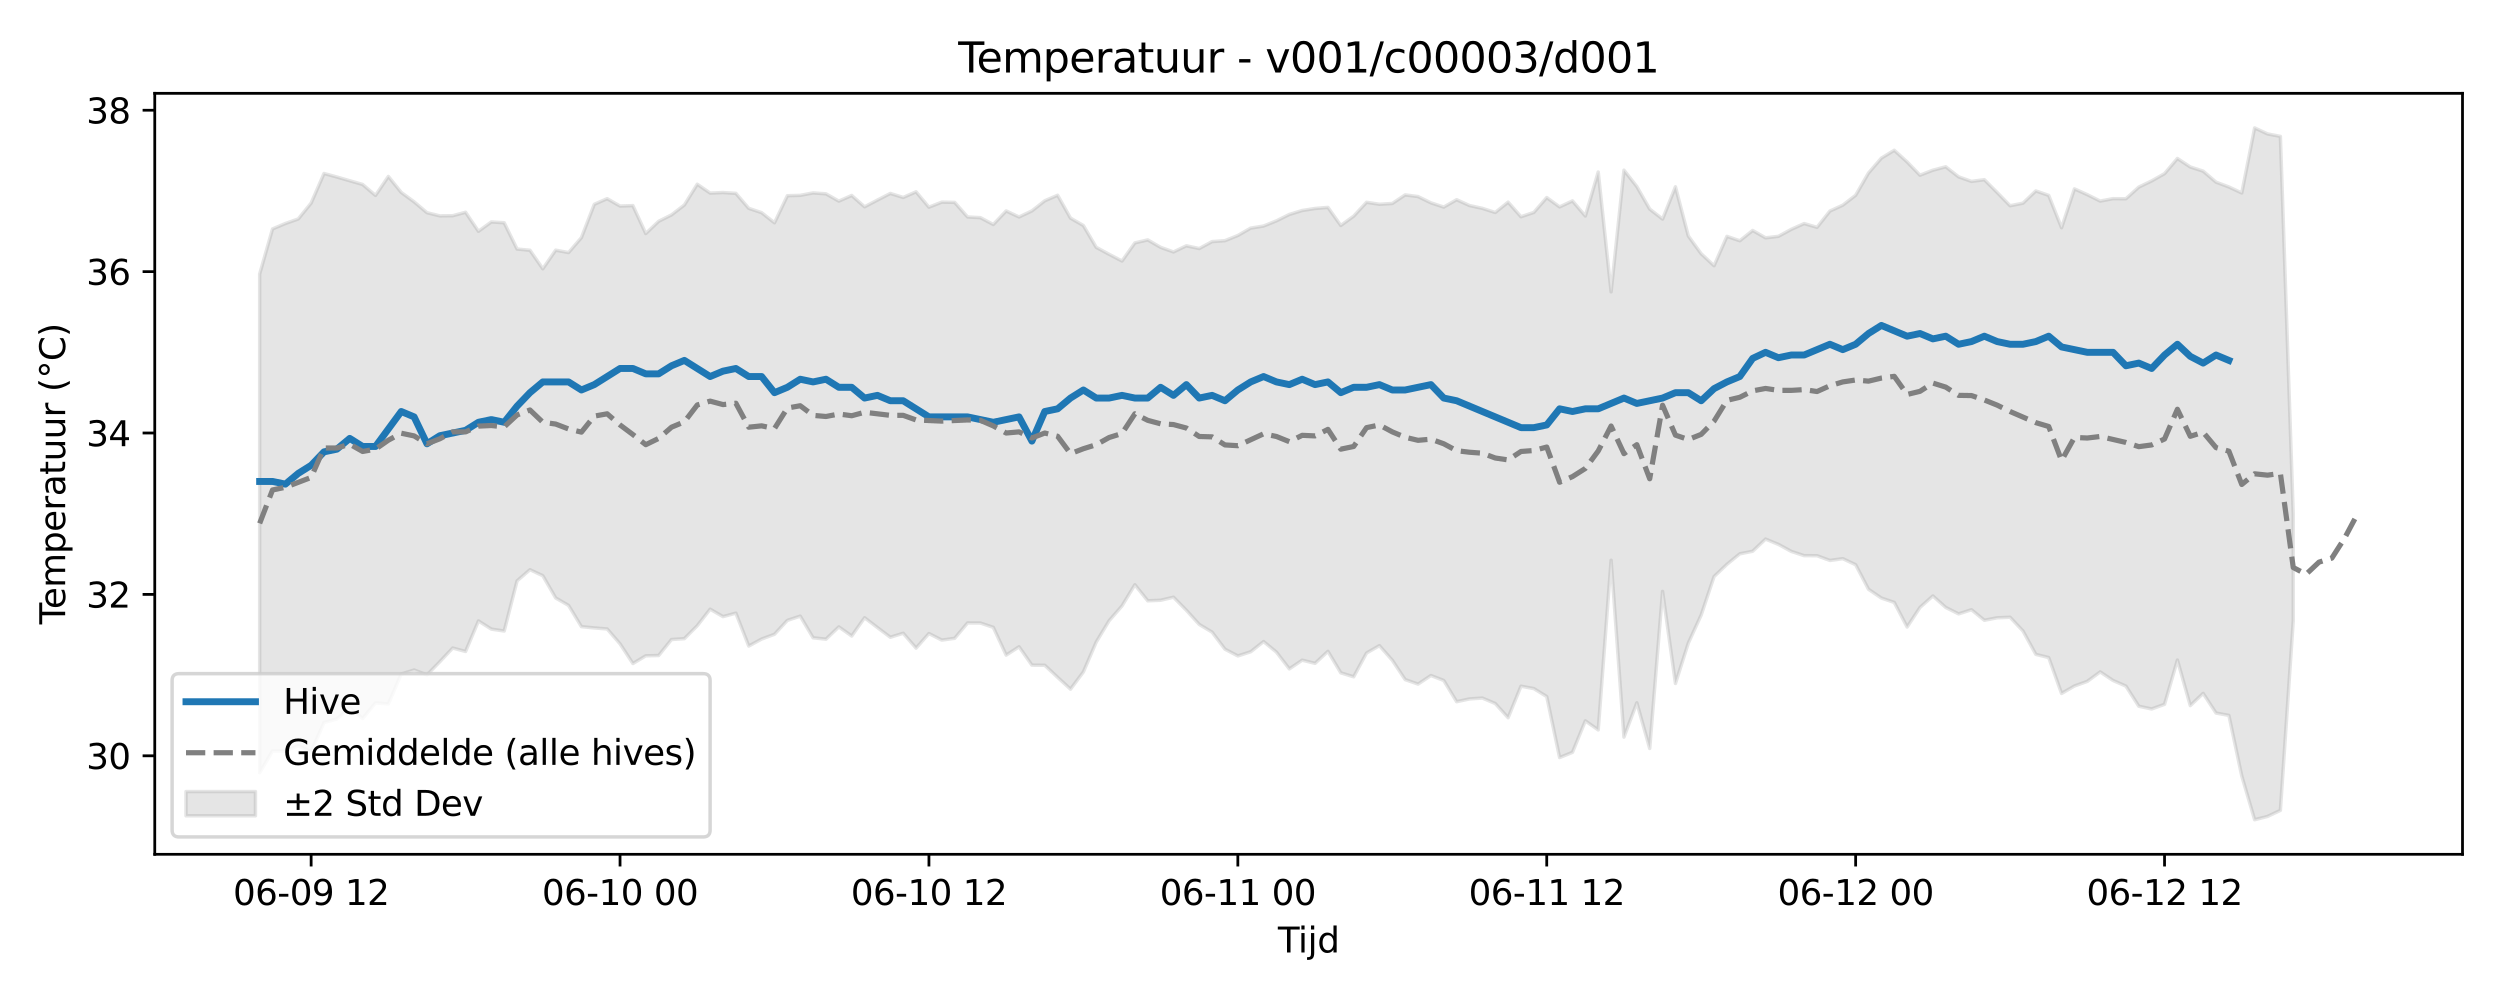 <?xml version="1.0" encoding="utf-8" standalone="no"?>
<!DOCTYPE svg PUBLIC "-//W3C//DTD SVG 1.1//EN"
  "http://www.w3.org/Graphics/SVG/1.1/DTD/svg11.dtd">
<svg xmlns:xlink="http://www.w3.org/1999/xlink" width="720pt" height="288pt" viewBox="0 0 720 288" xmlns="http://www.w3.org/2000/svg" version="1.1">
 <defs>
  <style type="text/css">*{stroke-linejoin: round; stroke-linecap: butt}</style>
 </defs>
 <g id="figure_1">
  <g id="patch_1">
   <path d="M 0 288 
L 720 288 
L 720 0 
L 0 0 
z
" style="fill: #ffffff"/>
  </g>
  <g id="axes_1">
   <g id="patch_2">
    <path d="M 44.57 246.04 
L 709.2 246.04 
L 709.2 26.88 
L 44.57 26.88 
z
" style="fill: #ffffff"/>
   </g>
   <g id="FillBetweenPolyCollection_1">
    <defs>
     <path id="m2fbd9cca80" d="M 74.78 -209.072 
L 74.78 -65.448 
L 78.487 -71.718 
L 82.194 -71.699 
L 85.901 -73.231 
L 89.608 -71.495 
L 93.314 -79.912 
L 97.021 -80.92 
L 100.728 -84.212 
L 104.435 -81.073 
L 108.142 -85.564 
L 111.848 -85.26 
L 115.555 -93.881 
L 119.262 -95.04 
L 122.969 -93.635 
L 126.676 -97.427 
L 130.383 -101.365 
L 134.089 -100.37 
L 137.796 -109.17 
L 141.503 -106.817 
L 145.21 -106.268 
L 148.917 -120.705 
L 152.623 -123.926 
L 156.33 -122.184 
L 160.037 -115.785 
L 163.744 -113.641 
L 167.451 -107.525 
L 171.157 -107.149 
L 174.864 -106.859 
L 178.571 -102.57 
L 182.278 -96.901 
L 185.985 -99.126 
L 189.691 -99.211 
L 193.398 -103.817 
L 197.105 -104.061 
L 200.812 -107.789 
L 204.519 -112.559 
L 208.225 -110.41 
L 211.932 -111.411 
L 215.639 -101.938 
L 219.346 -103.952 
L 223.053 -105.326 
L 226.759 -109.329 
L 230.466 -110.554 
L 234.173 -104.318 
L 237.88 -103.914 
L 241.587 -107.455 
L 245.293 -104.829 
L 249 -110.094 
L 252.707 -107.26 
L 256.414 -104.468 
L 260.121 -105.624 
L 263.827 -101.34 
L 267.534 -105.546 
L 271.241 -103.653 
L 274.948 -104.161 
L 278.655 -108.59 
L 282.361 -108.566 
L 286.068 -107.326 
L 289.775 -99.325 
L 293.482 -101.732 
L 297.189 -96.438 
L 300.896 -96.398 
L 304.602 -92.924 
L 308.309 -89.52 
L 312.016 -94.489 
L 315.723 -103.101 
L 319.43 -109.232 
L 323.136 -113.49 
L 326.843 -119.596 
L 330.55 -114.969 
L 334.257 -115.124 
L 337.964 -116.004 
L 341.67 -112.245 
L 345.377 -108.164 
L 349.084 -105.943 
L 352.791 -101.032 
L 356.498 -99.095 
L 360.204 -100.287 
L 363.911 -103.231 
L 367.618 -100.186 
L 371.325 -95.362 
L 375.032 -97.87 
L 378.738 -96.957 
L 382.445 -100.411 
L 386.152 -94.221 
L 389.859 -93.079 
L 393.566 -99.931 
L 397.272 -102.051 
L 400.979 -97.846 
L 404.686 -92.272 
L 408.393 -90.981 
L 412.1 -93.449 
L 415.806 -92.019 
L 419.513 -85.909 
L 423.22 -86.707 
L 426.927 -86.961 
L 430.634 -85.385 
L 434.34 -81.297 
L 438.047 -90.375 
L 441.754 -89.68 
L 445.461 -87.39 
L 449.168 -69.816 
L 452.874 -71.333 
L 456.581 -80.389 
L 460.288 -77.787 
L 463.995 -126.653 
L 467.702 -75.714 
L 471.409 -85.598 
L 475.115 -72.443 
L 478.822 -117.68 
L 482.529 -91.161 
L 486.236 -102.79 
L 489.943 -110.88 
L 493.649 -121.95 
L 497.356 -125.467 
L 501.063 -128.499 
L 504.77 -129.242 
L 508.477 -132.746 
L 512.183 -131.212 
L 515.89 -129.193 
L 519.597 -127.97 
L 523.304 -127.951 
L 527.011 -126.586 
L 530.717 -127.107 
L 534.424 -125.364 
L 538.131 -118.279 
L 541.838 -115.763 
L 545.545 -114.503 
L 549.251 -107.418 
L 552.958 -113.052 
L 556.665 -116.365 
L 560.372 -113.056 
L 564.079 -111.198 
L 567.785 -112.399 
L 571.492 -109.361 
L 575.199 -110.075 
L 578.906 -110.225 
L 582.613 -106.276 
L 586.319 -99.539 
L 590.026 -98.616 
L 593.733 -88.282 
L 597.44 -90.428 
L 601.147 -91.761 
L 604.853 -94.494 
L 608.56 -92.022 
L 612.267 -90.398 
L 615.974 -84.605 
L 619.681 -83.815 
L 623.387 -85.154 
L 627.094 -97.903 
L 630.801 -84.786 
L 634.508 -88.309 
L 638.215 -82.642 
L 641.922 -81.962 
L 645.628 -64.521 
L 649.335 -51.922 
L 653.042 -52.866 
L 656.749 -54.615 
L 660.456 -109.218 
L 660.456 -139.893 
L 660.456 -139.893 
L 656.749 -248.723 
L 653.042 -249.44 
L 649.335 -251.158 
L 645.628 -232.426 
L 641.922 -234.158 
L 638.215 -235.544 
L 634.508 -238.712 
L 630.801 -239.911 
L 627.094 -242.362 
L 623.387 -237.993 
L 619.681 -235.902 
L 615.974 -234.116 
L 612.267 -230.758 
L 608.56 -230.794 
L 604.853 -230.092 
L 601.147 -231.94 
L 597.44 -233.605 
L 593.733 -222.416 
L 590.026 -231.726 
L 586.319 -233.016 
L 582.613 -229.487 
L 578.906 -228.748 
L 575.199 -232.551 
L 571.492 -236.252 
L 567.785 -235.76 
L 564.079 -237.071 
L 560.372 -239.972 
L 556.665 -238.987 
L 552.958 -237.541 
L 549.251 -241.368 
L 545.545 -244.723 
L 541.838 -242.467 
L 538.131 -238.18 
L 534.424 -231.759 
L 530.717 -228.909 
L 527.011 -227.216 
L 523.304 -222.531 
L 519.597 -223.619 
L 515.89 -221.954 
L 512.183 -219.935 
L 508.477 -219.507 
L 504.77 -221.628 
L 501.063 -218.663 
L 497.356 -219.925 
L 493.649 -211.472 
L 489.943 -214.924 
L 486.236 -220.044 
L 482.529 -234.2 
L 478.822 -224.908 
L 475.115 -227.796 
L 471.409 -234.267 
L 467.702 -238.986 
L 463.995 -203.953 
L 460.288 -238.462 
L 456.581 -225.789 
L 452.874 -230.146 
L 449.168 -228.409 
L 445.461 -231.109 
L 441.754 -226.827 
L 438.047 -225.579 
L 434.34 -229.788 
L 430.634 -226.806 
L 426.927 -227.997 
L 423.22 -228.805 
L 419.513 -230.488 
L 415.806 -228.362 
L 412.1 -229.588 
L 408.393 -231.392 
L 404.686 -231.872 
L 400.979 -229.396 
L 397.272 -229.176 
L 393.566 -229.747 
L 389.859 -225.753 
L 386.152 -223.061 
L 382.445 -228.27 
L 378.738 -227.961 
L 375.032 -227.38 
L 371.325 -226.236 
L 367.618 -224.401 
L 363.911 -222.905 
L 360.204 -222.307 
L 356.498 -220.179 
L 352.791 -218.685 
L 349.084 -218.422 
L 345.377 -216.422 
L 341.67 -217.211 
L 337.964 -215.443 
L 334.257 -216.767 
L 330.55 -218.913 
L 326.843 -218.049 
L 323.136 -212.83 
L 319.43 -214.764 
L 315.723 -216.763 
L 312.016 -223.052 
L 308.309 -225.18 
L 304.602 -231.773 
L 300.896 -230.181 
L 297.189 -227.263 
L 293.482 -225.51 
L 289.775 -227.253 
L 286.068 -223.347 
L 282.361 -225.316 
L 278.655 -225.514 
L 274.948 -229.721 
L 271.241 -229.787 
L 267.534 -228.336 
L 263.827 -232.763 
L 260.121 -231.136 
L 256.414 -232.292 
L 252.707 -230.385 
L 249 -228.437 
L 245.293 -231.71 
L 241.587 -230.08 
L 237.88 -232.182 
L 234.173 -232.442 
L 230.466 -231.739 
L 226.759 -231.636 
L 223.053 -223.835 
L 219.346 -226.758 
L 215.639 -227.997 
L 211.932 -232.321 
L 208.225 -232.548 
L 204.519 -232.39 
L 200.812 -234.947 
L 197.105 -228.973 
L 193.398 -226.118 
L 189.691 -224.269 
L 185.985 -220.738 
L 182.278 -228.792 
L 178.571 -228.656 
L 174.864 -230.786 
L 171.157 -229.168 
L 167.451 -219.57 
L 163.744 -215.262 
L 160.037 -215.958 
L 156.33 -210.592 
L 152.623 -215.933 
L 148.917 -216.276 
L 145.21 -223.852 
L 141.503 -224.077 
L 137.796 -221.393 
L 134.089 -226.872 
L 130.383 -225.878 
L 126.676 -225.832 
L 122.969 -226.746 
L 119.262 -229.879 
L 115.555 -232.587 
L 111.848 -237.187 
L 108.142 -231.718 
L 104.435 -234.882 
L 100.728 -235.947 
L 97.021 -237.026 
L 93.314 -238.035 
L 89.608 -229.519 
L 85.901 -224.943 
L 82.194 -223.635 
L 78.487 -222.066 
L 74.78 -209.072 
z
" style="stroke: #808080; stroke-opacity: 0.2"/>
    </defs>
    <g clip-path="url(#p1521899be8)">
     <use xlink:href="#m2fbd9cca80" x="0" y="288" style="fill: #808080; fill-opacity: 0.2; stroke: #808080; stroke-opacity: 0.2"/>
    </g>
   </g>
   <g id="matplotlib.axis_1">
    <g id="xtick_1">
     <g id="line2d_1">
      <defs>
       <path id="m65578df9fa" d="M 0 0 
L 0 3.5 
" style="stroke: #000000; stroke-width: 0.8"/>
      </defs>
      <g>
       <use xlink:href="#m65578df9fa" x="89.608" y="246.04" style="stroke: #000000; stroke-width: 0.8"/>
      </g>
     </g>
     <g id="text_1">
      <!-- 06-09 12 -->
      <g transform="translate(67.127 260.638) scale(0.1 -0.1)">
       <defs>
        <path id="DejaVuSans-30" d="M 2034 4250 
Q 1547 4250 1301 3770 
Q 1056 3291 1056 2328 
Q 1056 1369 1301 889 
Q 1547 409 2034 409 
Q 2525 409 2770 889 
Q 3016 1369 3016 2328 
Q 3016 3291 2770 3770 
Q 2525 4250 2034 4250 
z
M 2034 4750 
Q 2819 4750 3233 4129 
Q 3647 3509 3647 2328 
Q 3647 1150 3233 529 
Q 2819 -91 2034 -91 
Q 1250 -91 836 529 
Q 422 1150 422 2328 
Q 422 3509 836 4129 
Q 1250 4750 2034 4750 
z
" transform="scale(0.016)"/>
        <path id="DejaVuSans-36" d="M 2113 2584 
Q 1688 2584 1439 2293 
Q 1191 2003 1191 1497 
Q 1191 994 1439 701 
Q 1688 409 2113 409 
Q 2538 409 2786 701 
Q 3034 994 3034 1497 
Q 3034 2003 2786 2293 
Q 2538 2584 2113 2584 
z
M 3366 4563 
L 3366 3988 
Q 3128 4100 2886 4159 
Q 2644 4219 2406 4219 
Q 1781 4219 1451 3797 
Q 1122 3375 1075 2522 
Q 1259 2794 1537 2939 
Q 1816 3084 2150 3084 
Q 2853 3084 3261 2657 
Q 3669 2231 3669 1497 
Q 3669 778 3244 343 
Q 2819 -91 2113 -91 
Q 1303 -91 875 529 
Q 447 1150 447 2328 
Q 447 3434 972 4092 
Q 1497 4750 2381 4750 
Q 2619 4750 2861 4703 
Q 3103 4656 3366 4563 
z
" transform="scale(0.016)"/>
        <path id="DejaVuSans-2d" d="M 313 2009 
L 1997 2009 
L 1997 1497 
L 313 1497 
L 313 2009 
z
" transform="scale(0.016)"/>
        <path id="DejaVuSans-39" d="M 703 97 
L 703 672 
Q 941 559 1184 500 
Q 1428 441 1663 441 
Q 2288 441 2617 861 
Q 2947 1281 2994 2138 
Q 2813 1869 2534 1725 
Q 2256 1581 1919 1581 
Q 1219 1581 811 2004 
Q 403 2428 403 3163 
Q 403 3881 828 4315 
Q 1253 4750 1959 4750 
Q 2769 4750 3195 4129 
Q 3622 3509 3622 2328 
Q 3622 1225 3098 567 
Q 2575 -91 1691 -91 
Q 1453 -91 1209 -44 
Q 966 3 703 97 
z
M 1959 2075 
Q 2384 2075 2632 2365 
Q 2881 2656 2881 3163 
Q 2881 3666 2632 3958 
Q 2384 4250 1959 4250 
Q 1534 4250 1286 3958 
Q 1038 3666 1038 3163 
Q 1038 2656 1286 2365 
Q 1534 2075 1959 2075 
z
" transform="scale(0.016)"/>
        <path id="DejaVuSans-20" transform="scale(0.016)"/>
        <path id="DejaVuSans-31" d="M 794 531 
L 1825 531 
L 1825 4091 
L 703 3866 
L 703 4441 
L 1819 4666 
L 2450 4666 
L 2450 531 
L 3481 531 
L 3481 0 
L 794 0 
L 794 531 
z
" transform="scale(0.016)"/>
        <path id="DejaVuSans-32" d="M 1228 531 
L 3431 531 
L 3431 0 
L 469 0 
L 469 531 
Q 828 903 1448 1529 
Q 2069 2156 2228 2338 
Q 2531 2678 2651 2914 
Q 2772 3150 2772 3378 
Q 2772 3750 2511 3984 
Q 2250 4219 1831 4219 
Q 1534 4219 1204 4116 
Q 875 4013 500 3803 
L 500 4441 
Q 881 4594 1212 4672 
Q 1544 4750 1819 4750 
Q 2544 4750 2975 4387 
Q 3406 4025 3406 3419 
Q 3406 3131 3298 2873 
Q 3191 2616 2906 2266 
Q 2828 2175 2409 1742 
Q 1991 1309 1228 531 
z
" transform="scale(0.016)"/>
       </defs>
       <use xlink:href="#DejaVuSans-30"/>
       <use xlink:href="#DejaVuSans-36" transform="translate(63.623 0)"/>
       <use xlink:href="#DejaVuSans-2d" transform="translate(127.246 0)"/>
       <use xlink:href="#DejaVuSans-30" transform="translate(163.33 0)"/>
       <use xlink:href="#DejaVuSans-39" transform="translate(226.953 0)"/>
       <use xlink:href="#DejaVuSans-20" transform="translate(290.576 0)"/>
       <use xlink:href="#DejaVuSans-31" transform="translate(322.363 0)"/>
       <use xlink:href="#DejaVuSans-32" transform="translate(385.986 0)"/>
      </g>
     </g>
    </g>
    <g id="xtick_2">
     <g id="line2d_2">
      <g>
       <use xlink:href="#m65578df9fa" x="178.571" y="246.04" style="stroke: #000000; stroke-width: 0.8"/>
      </g>
     </g>
     <g id="text_2">
      <!-- 06-10 00 -->
      <g transform="translate(156.091 260.638) scale(0.1 -0.1)">
       <use xlink:href="#DejaVuSans-30"/>
       <use xlink:href="#DejaVuSans-36" transform="translate(63.623 0)"/>
       <use xlink:href="#DejaVuSans-2d" transform="translate(127.246 0)"/>
       <use xlink:href="#DejaVuSans-31" transform="translate(163.33 0)"/>
       <use xlink:href="#DejaVuSans-30" transform="translate(226.953 0)"/>
       <use xlink:href="#DejaVuSans-20" transform="translate(290.576 0)"/>
       <use xlink:href="#DejaVuSans-30" transform="translate(322.363 0)"/>
       <use xlink:href="#DejaVuSans-30" transform="translate(385.986 0)"/>
      </g>
     </g>
    </g>
    <g id="xtick_3">
     <g id="line2d_3">
      <g>
       <use xlink:href="#m65578df9fa" x="267.534" y="246.04" style="stroke: #000000; stroke-width: 0.8"/>
      </g>
     </g>
     <g id="text_3">
      <!-- 06-10 12 -->
      <g transform="translate(245.054 260.638) scale(0.1 -0.1)">
       <use xlink:href="#DejaVuSans-30"/>
       <use xlink:href="#DejaVuSans-36" transform="translate(63.623 0)"/>
       <use xlink:href="#DejaVuSans-2d" transform="translate(127.246 0)"/>
       <use xlink:href="#DejaVuSans-31" transform="translate(163.33 0)"/>
       <use xlink:href="#DejaVuSans-30" transform="translate(226.953 0)"/>
       <use xlink:href="#DejaVuSans-20" transform="translate(290.576 0)"/>
       <use xlink:href="#DejaVuSans-31" transform="translate(322.363 0)"/>
       <use xlink:href="#DejaVuSans-32" transform="translate(385.986 0)"/>
      </g>
     </g>
    </g>
    <g id="xtick_4">
     <g id="line2d_4">
      <g>
       <use xlink:href="#m65578df9fa" x="356.498" y="246.04" style="stroke: #000000; stroke-width: 0.8"/>
      </g>
     </g>
     <g id="text_4">
      <!-- 06-11 00 -->
      <g transform="translate(334.017 260.638) scale(0.1 -0.1)">
       <use xlink:href="#DejaVuSans-30"/>
       <use xlink:href="#DejaVuSans-36" transform="translate(63.623 0)"/>
       <use xlink:href="#DejaVuSans-2d" transform="translate(127.246 0)"/>
       <use xlink:href="#DejaVuSans-31" transform="translate(163.33 0)"/>
       <use xlink:href="#DejaVuSans-31" transform="translate(226.953 0)"/>
       <use xlink:href="#DejaVuSans-20" transform="translate(290.576 0)"/>
       <use xlink:href="#DejaVuSans-30" transform="translate(322.363 0)"/>
       <use xlink:href="#DejaVuSans-30" transform="translate(385.986 0)"/>
      </g>
     </g>
    </g>
    <g id="xtick_5">
     <g id="line2d_5">
      <g>
       <use xlink:href="#m65578df9fa" x="445.461" y="246.04" style="stroke: #000000; stroke-width: 0.8"/>
      </g>
     </g>
     <g id="text_5">
      <!-- 06-11 12 -->
      <g transform="translate(422.98 260.638) scale(0.1 -0.1)">
       <use xlink:href="#DejaVuSans-30"/>
       <use xlink:href="#DejaVuSans-36" transform="translate(63.623 0)"/>
       <use xlink:href="#DejaVuSans-2d" transform="translate(127.246 0)"/>
       <use xlink:href="#DejaVuSans-31" transform="translate(163.33 0)"/>
       <use xlink:href="#DejaVuSans-31" transform="translate(226.953 0)"/>
       <use xlink:href="#DejaVuSans-20" transform="translate(290.576 0)"/>
       <use xlink:href="#DejaVuSans-31" transform="translate(322.363 0)"/>
       <use xlink:href="#DejaVuSans-32" transform="translate(385.986 0)"/>
      </g>
     </g>
    </g>
    <g id="xtick_6">
     <g id="line2d_6">
      <g>
       <use xlink:href="#m65578df9fa" x="534.424" y="246.04" style="stroke: #000000; stroke-width: 0.8"/>
      </g>
     </g>
     <g id="text_6">
      <!-- 06-12 00 -->
      <g transform="translate(511.944 260.638) scale(0.1 -0.1)">
       <use xlink:href="#DejaVuSans-30"/>
       <use xlink:href="#DejaVuSans-36" transform="translate(63.623 0)"/>
       <use xlink:href="#DejaVuSans-2d" transform="translate(127.246 0)"/>
       <use xlink:href="#DejaVuSans-31" transform="translate(163.33 0)"/>
       <use xlink:href="#DejaVuSans-32" transform="translate(226.953 0)"/>
       <use xlink:href="#DejaVuSans-20" transform="translate(290.576 0)"/>
       <use xlink:href="#DejaVuSans-30" transform="translate(322.363 0)"/>
       <use xlink:href="#DejaVuSans-30" transform="translate(385.986 0)"/>
      </g>
     </g>
    </g>
    <g id="xtick_7">
     <g id="line2d_7">
      <g>
       <use xlink:href="#m65578df9fa" x="623.387" y="246.04" style="stroke: #000000; stroke-width: 0.8"/>
      </g>
     </g>
     <g id="text_7">
      <!-- 06-12 12 -->
      <g transform="translate(600.907 260.638) scale(0.1 -0.1)">
       <use xlink:href="#DejaVuSans-30"/>
       <use xlink:href="#DejaVuSans-36" transform="translate(63.623 0)"/>
       <use xlink:href="#DejaVuSans-2d" transform="translate(127.246 0)"/>
       <use xlink:href="#DejaVuSans-31" transform="translate(163.33 0)"/>
       <use xlink:href="#DejaVuSans-32" transform="translate(226.953 0)"/>
       <use xlink:href="#DejaVuSans-20" transform="translate(290.576 0)"/>
       <use xlink:href="#DejaVuSans-31" transform="translate(322.363 0)"/>
       <use xlink:href="#DejaVuSans-32" transform="translate(385.986 0)"/>
      </g>
     </g>
    </g>
    <g id="text_8">
     <!-- Tijd -->
     <g transform="translate(368.035 274.317) scale(0.1 -0.1)">
      <defs>
       <path id="DejaVuSans-54" d="M -19 4666 
L 3928 4666 
L 3928 4134 
L 2272 4134 
L 2272 0 
L 1638 0 
L 1638 4134 
L -19 4134 
L -19 4666 
z
" transform="scale(0.016)"/>
       <path id="DejaVuSans-69" d="M 603 3500 
L 1178 3500 
L 1178 0 
L 603 0 
L 603 3500 
z
M 603 4863 
L 1178 4863 
L 1178 4134 
L 603 4134 
L 603 4863 
z
" transform="scale(0.016)"/>
       <path id="DejaVuSans-6a" d="M 603 3500 
L 1178 3500 
L 1178 -63 
Q 1178 -731 923 -1031 
Q 669 -1331 103 -1331 
L -116 -1331 
L -116 -844 
L 38 -844 
Q 366 -844 484 -692 
Q 603 -541 603 -63 
L 603 3500 
z
M 603 4863 
L 1178 4863 
L 1178 4134 
L 603 4134 
L 603 4863 
z
" transform="scale(0.016)"/>
       <path id="DejaVuSans-64" d="M 2906 2969 
L 2906 4863 
L 3481 4863 
L 3481 0 
L 2906 0 
L 2906 525 
Q 2725 213 2448 61 
Q 2172 -91 1784 -91 
Q 1150 -91 751 415 
Q 353 922 353 1747 
Q 353 2572 751 3078 
Q 1150 3584 1784 3584 
Q 2172 3584 2448 3432 
Q 2725 3281 2906 2969 
z
M 947 1747 
Q 947 1113 1208 752 
Q 1469 391 1925 391 
Q 2381 391 2643 752 
Q 2906 1113 2906 1747 
Q 2906 2381 2643 2742 
Q 2381 3103 1925 3103 
Q 1469 3103 1208 2742 
Q 947 2381 947 1747 
z
" transform="scale(0.016)"/>
      </defs>
      <use xlink:href="#DejaVuSans-54"/>
      <use xlink:href="#DejaVuSans-69" transform="translate(57.959 0)"/>
      <use xlink:href="#DejaVuSans-6a" transform="translate(85.742 0)"/>
      <use xlink:href="#DejaVuSans-64" transform="translate(113.525 0)"/>
     </g>
    </g>
   </g>
   <g id="matplotlib.axis_2">
    <g id="ytick_1">
     <g id="line2d_8">
      <defs>
       <path id="ma6606e687a" d="M 0 0 
L -3.5 0 
" style="stroke: #000000; stroke-width: 0.8"/>
      </defs>
      <g>
       <use xlink:href="#ma6606e687a" x="44.57" y="217.672" style="stroke: #000000; stroke-width: 0.8"/>
      </g>
     </g>
     <g id="text_9">
      <!-- 30 -->
      <g transform="translate(24.845 221.471) scale(0.1 -0.1)">
       <defs>
        <path id="DejaVuSans-33" d="M 2597 2516 
Q 3050 2419 3304 2112 
Q 3559 1806 3559 1356 
Q 3559 666 3084 287 
Q 2609 -91 1734 -91 
Q 1441 -91 1130 -33 
Q 819 25 488 141 
L 488 750 
Q 750 597 1062 519 
Q 1375 441 1716 441 
Q 2309 441 2620 675 
Q 2931 909 2931 1356 
Q 2931 1769 2642 2001 
Q 2353 2234 1838 2234 
L 1294 2234 
L 1294 2753 
L 1863 2753 
Q 2328 2753 2575 2939 
Q 2822 3125 2822 3475 
Q 2822 3834 2567 4026 
Q 2313 4219 1838 4219 
Q 1578 4219 1281 4162 
Q 984 4106 628 3988 
L 628 4550 
Q 988 4650 1302 4700 
Q 1616 4750 1894 4750 
Q 2613 4750 3031 4423 
Q 3450 4097 3450 3541 
Q 3450 3153 3228 2886 
Q 3006 2619 2597 2516 
z
" transform="scale(0.016)"/>
       </defs>
       <use xlink:href="#DejaVuSans-33"/>
       <use xlink:href="#DejaVuSans-30" transform="translate(63.623 0)"/>
      </g>
     </g>
    </g>
    <g id="ytick_2">
     <g id="line2d_9">
      <g>
       <use xlink:href="#ma6606e687a" x="44.57" y="171.191" style="stroke: #000000; stroke-width: 0.8"/>
      </g>
     </g>
     <g id="text_10">
      <!-- 32 -->
      <g transform="translate(24.845 174.99) scale(0.1 -0.1)">
       <use xlink:href="#DejaVuSans-33"/>
       <use xlink:href="#DejaVuSans-32" transform="translate(63.623 0)"/>
      </g>
     </g>
    </g>
    <g id="ytick_3">
     <g id="line2d_10">
      <g>
       <use xlink:href="#ma6606e687a" x="44.57" y="124.711" style="stroke: #000000; stroke-width: 0.8"/>
      </g>
     </g>
     <g id="text_11">
      <!-- 34 -->
      <g transform="translate(24.845 128.51) scale(0.1 -0.1)">
       <defs>
        <path id="DejaVuSans-34" d="M 2419 4116 
L 825 1625 
L 2419 1625 
L 2419 4116 
z
M 2253 4666 
L 3047 4666 
L 3047 1625 
L 3713 1625 
L 3713 1100 
L 3047 1100 
L 3047 0 
L 2419 0 
L 2419 1100 
L 313 1100 
L 313 1709 
L 2253 4666 
z
" transform="scale(0.016)"/>
       </defs>
       <use xlink:href="#DejaVuSans-33"/>
       <use xlink:href="#DejaVuSans-34" transform="translate(63.623 0)"/>
      </g>
     </g>
    </g>
    <g id="ytick_4">
     <g id="line2d_11">
      <g>
       <use xlink:href="#ma6606e687a" x="44.57" y="78.23" style="stroke: #000000; stroke-width: 0.8"/>
      </g>
     </g>
     <g id="text_12">
      <!-- 36 -->
      <g transform="translate(24.845 82.03) scale(0.1 -0.1)">
       <use xlink:href="#DejaVuSans-33"/>
       <use xlink:href="#DejaVuSans-36" transform="translate(63.623 0)"/>
      </g>
     </g>
    </g>
    <g id="ytick_5">
     <g id="line2d_12">
      <g>
       <use xlink:href="#ma6606e687a" x="44.57" y="31.75" style="stroke: #000000; stroke-width: 0.8"/>
      </g>
     </g>
     <g id="text_13">
      <!-- 38 -->
      <g transform="translate(24.845 35.549) scale(0.1 -0.1)">
       <defs>
        <path id="DejaVuSans-38" d="M 2034 2216 
Q 1584 2216 1326 1975 
Q 1069 1734 1069 1313 
Q 1069 891 1326 650 
Q 1584 409 2034 409 
Q 2484 409 2743 651 
Q 3003 894 3003 1313 
Q 3003 1734 2745 1975 
Q 2488 2216 2034 2216 
z
M 1403 2484 
Q 997 2584 770 2862 
Q 544 3141 544 3541 
Q 544 4100 942 4425 
Q 1341 4750 2034 4750 
Q 2731 4750 3128 4425 
Q 3525 4100 3525 3541 
Q 3525 3141 3298 2862 
Q 3072 2584 2669 2484 
Q 3125 2378 3379 2068 
Q 3634 1759 3634 1313 
Q 3634 634 3220 271 
Q 2806 -91 2034 -91 
Q 1263 -91 848 271 
Q 434 634 434 1313 
Q 434 1759 690 2068 
Q 947 2378 1403 2484 
z
M 1172 3481 
Q 1172 3119 1398 2916 
Q 1625 2713 2034 2713 
Q 2441 2713 2670 2916 
Q 2900 3119 2900 3481 
Q 2900 3844 2670 4047 
Q 2441 4250 2034 4250 
Q 1625 4250 1398 4047 
Q 1172 3844 1172 3481 
z
" transform="scale(0.016)"/>
       </defs>
       <use xlink:href="#DejaVuSans-33"/>
       <use xlink:href="#DejaVuSans-38" transform="translate(63.623 0)"/>
      </g>
     </g>
    </g>
    <g id="text_14">
     <!-- Temperatuur (°C) -->
     <g transform="translate(18.765 179.816) rotate(-90) scale(0.1 -0.1)">
      <defs>
       <path id="DejaVuSans-65" d="M 3597 1894 
L 3597 1613 
L 953 1613 
Q 991 1019 1311 708 
Q 1631 397 2203 397 
Q 2534 397 2845 478 
Q 3156 559 3463 722 
L 3463 178 
Q 3153 47 2828 -22 
Q 2503 -91 2169 -91 
Q 1331 -91 842 396 
Q 353 884 353 1716 
Q 353 2575 817 3079 
Q 1281 3584 2069 3584 
Q 2775 3584 3186 3129 
Q 3597 2675 3597 1894 
z
M 3022 2063 
Q 3016 2534 2758 2815 
Q 2500 3097 2075 3097 
Q 1594 3097 1305 2825 
Q 1016 2553 972 2059 
L 3022 2063 
z
" transform="scale(0.016)"/>
       <path id="DejaVuSans-6d" d="M 3328 2828 
Q 3544 3216 3844 3400 
Q 4144 3584 4550 3584 
Q 5097 3584 5394 3201 
Q 5691 2819 5691 2113 
L 5691 0 
L 5113 0 
L 5113 2094 
Q 5113 2597 4934 2840 
Q 4756 3084 4391 3084 
Q 3944 3084 3684 2787 
Q 3425 2491 3425 1978 
L 3425 0 
L 2847 0 
L 2847 2094 
Q 2847 2600 2669 2842 
Q 2491 3084 2119 3084 
Q 1678 3084 1418 2786 
Q 1159 2488 1159 1978 
L 1159 0 
L 581 0 
L 581 3500 
L 1159 3500 
L 1159 2956 
Q 1356 3278 1631 3431 
Q 1906 3584 2284 3584 
Q 2666 3584 2933 3390 
Q 3200 3197 3328 2828 
z
" transform="scale(0.016)"/>
       <path id="DejaVuSans-70" d="M 1159 525 
L 1159 -1331 
L 581 -1331 
L 581 3500 
L 1159 3500 
L 1159 2969 
Q 1341 3281 1617 3432 
Q 1894 3584 2278 3584 
Q 2916 3584 3314 3078 
Q 3713 2572 3713 1747 
Q 3713 922 3314 415 
Q 2916 -91 2278 -91 
Q 1894 -91 1617 61 
Q 1341 213 1159 525 
z
M 3116 1747 
Q 3116 2381 2855 2742 
Q 2594 3103 2138 3103 
Q 1681 3103 1420 2742 
Q 1159 2381 1159 1747 
Q 1159 1113 1420 752 
Q 1681 391 2138 391 
Q 2594 391 2855 752 
Q 3116 1113 3116 1747 
z
" transform="scale(0.016)"/>
       <path id="DejaVuSans-72" d="M 2631 2963 
Q 2534 3019 2420 3045 
Q 2306 3072 2169 3072 
Q 1681 3072 1420 2755 
Q 1159 2438 1159 1844 
L 1159 0 
L 581 0 
L 581 3500 
L 1159 3500 
L 1159 2956 
Q 1341 3275 1631 3429 
Q 1922 3584 2338 3584 
Q 2397 3584 2469 3576 
Q 2541 3569 2628 3553 
L 2631 2963 
z
" transform="scale(0.016)"/>
       <path id="DejaVuSans-61" d="M 2194 1759 
Q 1497 1759 1228 1600 
Q 959 1441 959 1056 
Q 959 750 1161 570 
Q 1363 391 1709 391 
Q 2188 391 2477 730 
Q 2766 1069 2766 1631 
L 2766 1759 
L 2194 1759 
z
M 3341 1997 
L 3341 0 
L 2766 0 
L 2766 531 
Q 2569 213 2275 61 
Q 1981 -91 1556 -91 
Q 1019 -91 701 211 
Q 384 513 384 1019 
Q 384 1609 779 1909 
Q 1175 2209 1959 2209 
L 2766 2209 
L 2766 2266 
Q 2766 2663 2505 2880 
Q 2244 3097 1772 3097 
Q 1472 3097 1187 3025 
Q 903 2953 641 2809 
L 641 3341 
Q 956 3463 1253 3523 
Q 1550 3584 1831 3584 
Q 2591 3584 2966 3190 
Q 3341 2797 3341 1997 
z
" transform="scale(0.016)"/>
       <path id="DejaVuSans-74" d="M 1172 4494 
L 1172 3500 
L 2356 3500 
L 2356 3053 
L 1172 3053 
L 1172 1153 
Q 1172 725 1289 603 
Q 1406 481 1766 481 
L 2356 481 
L 2356 0 
L 1766 0 
Q 1100 0 847 248 
Q 594 497 594 1153 
L 594 3053 
L 172 3053 
L 172 3500 
L 594 3500 
L 594 4494 
L 1172 4494 
z
" transform="scale(0.016)"/>
       <path id="DejaVuSans-75" d="M 544 1381 
L 544 3500 
L 1119 3500 
L 1119 1403 
Q 1119 906 1312 657 
Q 1506 409 1894 409 
Q 2359 409 2629 706 
Q 2900 1003 2900 1516 
L 2900 3500 
L 3475 3500 
L 3475 0 
L 2900 0 
L 2900 538 
Q 2691 219 2414 64 
Q 2138 -91 1772 -91 
Q 1169 -91 856 284 
Q 544 659 544 1381 
z
M 1991 3584 
L 1991 3584 
z
" transform="scale(0.016)"/>
       <path id="DejaVuSans-28" d="M 1984 4856 
Q 1566 4138 1362 3434 
Q 1159 2731 1159 2009 
Q 1159 1288 1364 580 
Q 1569 -128 1984 -844 
L 1484 -844 
Q 1016 -109 783 600 
Q 550 1309 550 2009 
Q 550 2706 781 3412 
Q 1013 4119 1484 4856 
L 1984 4856 
z
" transform="scale(0.016)"/>
       <path id="DejaVuSans-b0" d="M 1600 4347 
Q 1350 4347 1178 4173 
Q 1006 4000 1006 3750 
Q 1006 3503 1178 3333 
Q 1350 3163 1600 3163 
Q 1850 3163 2022 3333 
Q 2194 3503 2194 3750 
Q 2194 3997 2020 4172 
Q 1847 4347 1600 4347 
z
M 1600 4750 
Q 1800 4750 1984 4673 
Q 2169 4597 2303 4453 
Q 2447 4313 2519 4134 
Q 2591 3956 2591 3750 
Q 2591 3338 2302 3052 
Q 2013 2766 1594 2766 
Q 1172 2766 890 3047 
Q 609 3328 609 3750 
Q 609 4169 896 4459 
Q 1184 4750 1600 4750 
z
" transform="scale(0.016)"/>
       <path id="DejaVuSans-43" d="M 4122 4306 
L 4122 3641 
Q 3803 3938 3442 4084 
Q 3081 4231 2675 4231 
Q 1875 4231 1450 3742 
Q 1025 3253 1025 2328 
Q 1025 1406 1450 917 
Q 1875 428 2675 428 
Q 3081 428 3442 575 
Q 3803 722 4122 1019 
L 4122 359 
Q 3791 134 3420 21 
Q 3050 -91 2638 -91 
Q 1578 -91 968 557 
Q 359 1206 359 2328 
Q 359 3453 968 4101 
Q 1578 4750 2638 4750 
Q 3056 4750 3426 4639 
Q 3797 4528 4122 4306 
z
" transform="scale(0.016)"/>
       <path id="DejaVuSans-29" d="M 513 4856 
L 1013 4856 
Q 1481 4119 1714 3412 
Q 1947 2706 1947 2009 
Q 1947 1309 1714 600 
Q 1481 -109 1013 -844 
L 513 -844 
Q 928 -128 1133 580 
Q 1338 1288 1338 2009 
Q 1338 2731 1133 3434 
Q 928 4138 513 4856 
z
" transform="scale(0.016)"/>
      </defs>
      <use xlink:href="#DejaVuSans-54"/>
      <use xlink:href="#DejaVuSans-65" transform="translate(44.084 0)"/>
      <use xlink:href="#DejaVuSans-6d" transform="translate(105.607 0)"/>
      <use xlink:href="#DejaVuSans-70" transform="translate(203.02 0)"/>
      <use xlink:href="#DejaVuSans-65" transform="translate(266.496 0)"/>
      <use xlink:href="#DejaVuSans-72" transform="translate(328.02 0)"/>
      <use xlink:href="#DejaVuSans-61" transform="translate(369.133 0)"/>
      <use xlink:href="#DejaVuSans-74" transform="translate(430.412 0)"/>
      <use xlink:href="#DejaVuSans-75" transform="translate(469.621 0)"/>
      <use xlink:href="#DejaVuSans-75" transform="translate(533 0)"/>
      <use xlink:href="#DejaVuSans-72" transform="translate(596.379 0)"/>
      <use xlink:href="#DejaVuSans-20" transform="translate(637.492 0)"/>
      <use xlink:href="#DejaVuSans-28" transform="translate(669.279 0)"/>
      <use xlink:href="#DejaVuSans-b0" transform="translate(708.293 0)"/>
      <use xlink:href="#DejaVuSans-43" transform="translate(758.293 0)"/>
      <use xlink:href="#DejaVuSans-29" transform="translate(828.117 0)"/>
     </g>
    </g>
   </g>
   <g id="line2d_13">
    <path d="M 74.78 138.655 
L 78.487 138.655 
L 82.194 139.43 
L 85.901 136.331 
L 89.608 134.007 
L 93.314 130.133 
L 97.021 129.359 
L 100.728 126.26 
L 104.435 128.584 
L 108.142 128.584 
L 115.555 118.513 
L 119.262 120.063 
L 122.969 127.809 
L 126.676 125.485 
L 134.089 123.936 
L 137.796 121.612 
L 141.503 120.837 
L 145.21 121.612 
L 148.917 116.964 
L 152.623 113.091 
L 156.33 109.992 
L 163.744 109.992 
L 167.451 112.316 
L 171.157 110.767 
L 178.571 106.119 
L 182.278 106.119 
L 185.985 107.668 
L 189.691 107.668 
L 193.398 105.344 
L 197.105 103.795 
L 204.519 108.443 
L 208.225 106.893 
L 211.932 106.119 
L 215.639 108.443 
L 219.346 108.443 
L 223.053 113.091 
L 226.759 111.541 
L 230.466 109.217 
L 234.173 109.992 
L 237.88 109.217 
L 241.587 111.541 
L 245.293 111.541 
L 249 114.64 
L 252.707 113.865 
L 256.414 115.415 
L 260.121 115.415 
L 267.534 120.063 
L 278.655 120.063 
L 286.068 121.612 
L 293.482 120.063 
L 297.189 127.035 
L 300.896 118.513 
L 304.602 117.739 
L 308.309 114.64 
L 312.016 112.316 
L 315.723 114.64 
L 319.43 114.64 
L 323.136 113.865 
L 326.843 114.64 
L 330.55 114.64 
L 334.257 111.541 
L 337.964 113.865 
L 341.67 110.767 
L 345.377 114.64 
L 349.084 113.865 
L 352.791 115.415 
L 356.498 112.316 
L 360.204 109.992 
L 363.911 108.443 
L 367.618 109.992 
L 371.325 110.767 
L 375.032 109.217 
L 378.738 110.767 
L 382.445 109.992 
L 386.152 113.091 
L 389.859 111.541 
L 393.566 111.541 
L 397.272 110.767 
L 400.979 112.316 
L 404.686 112.316 
L 412.1 110.767 
L 415.806 114.64 
L 419.513 115.415 
L 438.047 123.161 
L 441.754 123.161 
L 445.461 122.387 
L 449.168 117.739 
L 452.874 118.513 
L 456.581 117.739 
L 460.288 117.739 
L 467.702 114.64 
L 471.409 116.189 
L 478.822 114.64 
L 482.529 113.091 
L 486.236 113.091 
L 489.943 115.415 
L 493.649 111.929 
L 497.356 109.992 
L 501.063 108.443 
L 504.77 103.214 
L 508.477 101.471 
L 512.183 103.02 
L 515.89 102.245 
L 519.597 102.245 
L 527.011 99.147 
L 530.717 100.696 
L 534.424 99.147 
L 538.131 96.048 
L 541.838 93.724 
L 549.251 96.823 
L 552.958 96.048 
L 556.665 97.597 
L 560.372 96.823 
L 564.079 99.147 
L 567.785 98.372 
L 571.492 96.823 
L 575.199 98.372 
L 578.906 99.147 
L 582.613 99.147 
L 586.319 98.372 
L 590.026 96.823 
L 593.733 99.921 
L 601.147 101.471 
L 608.56 101.471 
L 612.267 105.344 
L 615.974 104.569 
L 619.681 106.119 
L 623.387 102.245 
L 627.094 99.147 
L 630.801 102.633 
L 634.508 104.569 
L 638.215 102.245 
L 641.922 103.795 
L 641.922 103.795 
" clip-path="url(#p1521899be8)" style="fill: none; stroke: #1f77b4; stroke-width: 2; stroke-linecap: square"/>
   </g>
   <g id="line2d_14">
    <path d="M 74.78 150.74 
L 78.487 141.108 
L 82.194 140.333 
L 89.608 137.493 
L 93.314 129.027 
L 97.021 129.027 
L 100.728 127.92 
L 104.435 130.023 
L 108.142 129.359 
L 111.848 126.777 
L 115.555 124.766 
L 119.262 125.541 
L 122.969 127.809 
L 126.676 126.371 
L 130.383 124.379 
L 134.089 124.379 
L 137.796 122.719 
L 141.503 122.553 
L 145.21 122.94 
L 148.917 119.509 
L 152.623 118.071 
L 156.33 121.612 
L 160.037 122.129 
L 163.744 123.549 
L 167.451 124.453 
L 171.157 119.841 
L 174.864 119.177 
L 178.571 122.387 
L 182.278 125.153 
L 185.985 128.068 
L 189.691 126.26 
L 193.398 123.032 
L 197.105 121.483 
L 200.812 116.632 
L 204.519 115.525 
L 208.225 116.521 
L 211.932 116.134 
L 215.639 123.032 
L 219.346 122.645 
L 223.053 123.42 
L 226.759 117.517 
L 230.466 116.853 
L 234.173 119.62 
L 237.88 119.952 
L 241.587 119.233 
L 245.293 119.731 
L 249 118.735 
L 256.414 119.62 
L 260.121 119.62 
L 263.827 120.948 
L 271.241 121.28 
L 278.655 120.948 
L 282.361 121.059 
L 286.068 122.663 
L 289.775 124.711 
L 293.482 124.379 
L 297.189 126.149 
L 300.896 124.711 
L 304.602 125.651 
L 308.309 130.65 
L 312.016 129.23 
L 315.723 128.068 
L 319.43 126.002 
L 323.136 124.84 
L 326.843 119.177 
L 330.55 121.059 
L 334.257 122.055 
L 337.964 122.276 
L 341.67 123.272 
L 345.377 125.707 
L 349.084 125.817 
L 352.791 128.141 
L 356.498 128.363 
L 363.911 124.932 
L 367.618 125.707 
L 371.325 127.201 
L 375.032 125.375 
L 378.738 125.541 
L 382.445 123.659 
L 386.152 129.359 
L 389.859 128.584 
L 393.566 123.161 
L 397.272 122.387 
L 400.979 124.379 
L 404.686 125.928 
L 408.393 126.813 
L 412.1 126.481 
L 415.806 127.809 
L 419.513 129.801 
L 423.22 130.244 
L 426.927 130.521 
L 430.634 131.904 
L 434.34 132.458 
L 438.047 130.023 
L 441.754 129.746 
L 445.461 128.75 
L 449.168 138.887 
L 452.874 137.26 
L 456.581 134.911 
L 460.288 129.875 
L 463.995 122.697 
L 467.702 130.65 
L 471.409 128.068 
L 475.115 137.88 
L 478.822 116.706 
L 482.529 125.319 
L 486.236 126.583 
L 489.943 125.098 
L 493.649 121.289 
L 497.356 115.304 
L 501.063 114.419 
L 504.77 112.565 
L 508.477 111.873 
L 512.183 112.427 
L 515.89 112.427 
L 519.597 112.205 
L 523.304 112.759 
L 527.011 111.099 
L 530.717 109.992 
L 534.424 109.439 
L 538.131 109.771 
L 541.838 108.885 
L 545.545 108.387 
L 549.251 113.607 
L 552.958 112.703 
L 556.665 110.324 
L 560.372 111.486 
L 564.079 113.865 
L 567.785 113.921 
L 571.492 115.193 
L 575.199 116.687 
L 578.906 118.513 
L 586.319 121.723 
L 590.026 122.829 
L 593.733 132.651 
L 597.44 125.983 
L 601.147 126.149 
L 604.853 125.707 
L 612.267 127.422 
L 615.974 128.639 
L 619.681 128.141 
L 623.387 126.426 
L 627.094 117.868 
L 630.801 125.651 
L 634.508 124.489 
L 638.215 128.907 
L 641.922 129.94 
L 645.628 139.526 
L 649.335 136.46 
L 653.042 136.847 
L 656.749 136.331 
L 660.456 163.444 
L 664.162 165.381 
L 667.869 161.895 
L 671.576 160.733 
L 675.283 154.923 
L 678.99 147.951 
L 678.99 147.951 
" clip-path="url(#p1521899be8)" style="fill: none; stroke-dasharray: 5.55,2.4; stroke-dashoffset: 0; stroke: #808080; stroke-width: 1.5"/>
   </g>
   <g id="patch_3">
    <path d="M 44.57 246.04 
L 44.57 26.88 
" style="fill: none; stroke: #000000; stroke-width: 0.8; stroke-linejoin: miter; stroke-linecap: square"/>
   </g>
   <g id="patch_4">
    <path d="M 709.2 246.04 
L 709.2 26.88 
" style="fill: none; stroke: #000000; stroke-width: 0.8; stroke-linejoin: miter; stroke-linecap: square"/>
   </g>
   <g id="patch_5">
    <path d="M 44.57 246.04 
L 709.2 246.04 
" style="fill: none; stroke: #000000; stroke-width: 0.8; stroke-linejoin: miter; stroke-linecap: square"/>
   </g>
   <g id="patch_6">
    <path d="M 44.57 26.88 
L 709.2 26.88 
" style="fill: none; stroke: #000000; stroke-width: 0.8; stroke-linejoin: miter; stroke-linecap: square"/>
   </g>
   <g id="text_15">
    <!-- Temperatuur - v001/c00003/d001 -->
    <g transform="translate(275.963 20.88) scale(0.12 -0.12)">
     <defs>
      <path id="DejaVuSans-76" d="M 191 3500 
L 800 3500 
L 1894 563 
L 2988 3500 
L 3597 3500 
L 2284 0 
L 1503 0 
L 191 3500 
z
" transform="scale(0.016)"/>
      <path id="DejaVuSans-2f" d="M 1625 4666 
L 2156 4666 
L 531 -594 
L 0 -594 
L 1625 4666 
z
" transform="scale(0.016)"/>
      <path id="DejaVuSans-63" d="M 3122 3366 
L 3122 2828 
Q 2878 2963 2633 3030 
Q 2388 3097 2138 3097 
Q 1578 3097 1268 2742 
Q 959 2388 959 1747 
Q 959 1106 1268 751 
Q 1578 397 2138 397 
Q 2388 397 2633 464 
Q 2878 531 3122 666 
L 3122 134 
Q 2881 22 2623 -34 
Q 2366 -91 2075 -91 
Q 1284 -91 818 406 
Q 353 903 353 1747 
Q 353 2603 823 3093 
Q 1294 3584 2113 3584 
Q 2378 3584 2631 3529 
Q 2884 3475 3122 3366 
z
" transform="scale(0.016)"/>
     </defs>
     <use xlink:href="#DejaVuSans-54"/>
     <use xlink:href="#DejaVuSans-65" transform="translate(44.084 0)"/>
     <use xlink:href="#DejaVuSans-6d" transform="translate(105.607 0)"/>
     <use xlink:href="#DejaVuSans-70" transform="translate(203.02 0)"/>
     <use xlink:href="#DejaVuSans-65" transform="translate(266.496 0)"/>
     <use xlink:href="#DejaVuSans-72" transform="translate(328.02 0)"/>
     <use xlink:href="#DejaVuSans-61" transform="translate(369.133 0)"/>
     <use xlink:href="#DejaVuSans-74" transform="translate(430.412 0)"/>
     <use xlink:href="#DejaVuSans-75" transform="translate(469.621 0)"/>
     <use xlink:href="#DejaVuSans-75" transform="translate(533 0)"/>
     <use xlink:href="#DejaVuSans-72" transform="translate(596.379 0)"/>
     <use xlink:href="#DejaVuSans-20" transform="translate(637.492 0)"/>
     <use xlink:href="#DejaVuSans-2d" transform="translate(669.279 0)"/>
     <use xlink:href="#DejaVuSans-20" transform="translate(705.363 0)"/>
     <use xlink:href="#DejaVuSans-76" transform="translate(737.15 0)"/>
     <use xlink:href="#DejaVuSans-30" transform="translate(796.33 0)"/>
     <use xlink:href="#DejaVuSans-30" transform="translate(859.953 0)"/>
     <use xlink:href="#DejaVuSans-31" transform="translate(923.576 0)"/>
     <use xlink:href="#DejaVuSans-2f" transform="translate(987.199 0)"/>
     <use xlink:href="#DejaVuSans-63" transform="translate(1020.891 0)"/>
     <use xlink:href="#DejaVuSans-30" transform="translate(1075.871 0)"/>
     <use xlink:href="#DejaVuSans-30" transform="translate(1139.494 0)"/>
     <use xlink:href="#DejaVuSans-30" transform="translate(1203.117 0)"/>
     <use xlink:href="#DejaVuSans-30" transform="translate(1266.74 0)"/>
     <use xlink:href="#DejaVuSans-33" transform="translate(1330.363 0)"/>
     <use xlink:href="#DejaVuSans-2f" transform="translate(1393.986 0)"/>
     <use xlink:href="#DejaVuSans-64" transform="translate(1427.678 0)"/>
     <use xlink:href="#DejaVuSans-30" transform="translate(1491.154 0)"/>
     <use xlink:href="#DejaVuSans-30" transform="translate(1554.777 0)"/>
     <use xlink:href="#DejaVuSans-31" transform="translate(1618.4 0)"/>
    </g>
   </g>
   <g id="legend_1">
    <g id="patch_7">
     <path d="M 51.57 241.04 
L 202.514 241.04 
Q 204.514 241.04 204.514 239.04 
L 204.514 196.006 
Q 204.514 194.006 202.514 194.006 
L 51.57 194.006 
Q 49.57 194.006 49.57 196.006 
L 49.57 239.04 
Q 49.57 241.04 51.57 241.04 
z
" style="fill: #ffffff; opacity: 0.8; stroke: #cccccc; stroke-linejoin: miter"/>
    </g>
    <g id="line2d_15">
     <path d="M 53.57 202.104 
L 63.57 202.104 
L 73.57 202.104 
" style="fill: none; stroke: #1f77b4; stroke-width: 2; stroke-linecap: square"/>
    </g>
    <g id="text_16">
     <!-- Hive -->
     <g transform="translate(81.57 205.604) scale(0.1 -0.1)">
      <defs>
       <path id="DejaVuSans-48" d="M 628 4666 
L 1259 4666 
L 1259 2753 
L 3553 2753 
L 3553 4666 
L 4184 4666 
L 4184 0 
L 3553 0 
L 3553 2222 
L 1259 2222 
L 1259 0 
L 628 0 
L 628 4666 
z
" transform="scale(0.016)"/>
      </defs>
      <use xlink:href="#DejaVuSans-48"/>
      <use xlink:href="#DejaVuSans-69" transform="translate(75.195 0)"/>
      <use xlink:href="#DejaVuSans-76" transform="translate(102.979 0)"/>
      <use xlink:href="#DejaVuSans-65" transform="translate(162.158 0)"/>
     </g>
    </g>
    <g id="line2d_16">
     <path d="M 53.57 216.782 
L 63.57 216.782 
L 73.57 216.782 
" style="fill: none; stroke-dasharray: 5.55,2.4; stroke-dashoffset: 0; stroke: #808080; stroke-width: 1.5"/>
    </g>
    <g id="text_17">
     <!-- Gemiddelde (alle hives) -->
     <g transform="translate(81.57 220.282) scale(0.1 -0.1)">
      <defs>
       <path id="DejaVuSans-47" d="M 3809 666 
L 3809 1919 
L 2778 1919 
L 2778 2438 
L 4434 2438 
L 4434 434 
Q 4069 175 3628 42 
Q 3188 -91 2688 -91 
Q 1594 -91 976 548 
Q 359 1188 359 2328 
Q 359 3472 976 4111 
Q 1594 4750 2688 4750 
Q 3144 4750 3555 4637 
Q 3966 4525 4313 4306 
L 4313 3634 
Q 3963 3931 3569 4081 
Q 3175 4231 2741 4231 
Q 1884 4231 1454 3753 
Q 1025 3275 1025 2328 
Q 1025 1384 1454 906 
Q 1884 428 2741 428 
Q 3075 428 3337 486 
Q 3600 544 3809 666 
z
" transform="scale(0.016)"/>
       <path id="DejaVuSans-6c" d="M 603 4863 
L 1178 4863 
L 1178 0 
L 603 0 
L 603 4863 
z
" transform="scale(0.016)"/>
       <path id="DejaVuSans-68" d="M 3513 2113 
L 3513 0 
L 2938 0 
L 2938 2094 
Q 2938 2591 2744 2837 
Q 2550 3084 2163 3084 
Q 1697 3084 1428 2787 
Q 1159 2491 1159 1978 
L 1159 0 
L 581 0 
L 581 4863 
L 1159 4863 
L 1159 2956 
Q 1366 3272 1645 3428 
Q 1925 3584 2291 3584 
Q 2894 3584 3203 3211 
Q 3513 2838 3513 2113 
z
" transform="scale(0.016)"/>
       <path id="DejaVuSans-73" d="M 2834 3397 
L 2834 2853 
Q 2591 2978 2328 3040 
Q 2066 3103 1784 3103 
Q 1356 3103 1142 2972 
Q 928 2841 928 2578 
Q 928 2378 1081 2264 
Q 1234 2150 1697 2047 
L 1894 2003 
Q 2506 1872 2764 1633 
Q 3022 1394 3022 966 
Q 3022 478 2636 193 
Q 2250 -91 1575 -91 
Q 1294 -91 989 -36 
Q 684 19 347 128 
L 347 722 
Q 666 556 975 473 
Q 1284 391 1588 391 
Q 1994 391 2212 530 
Q 2431 669 2431 922 
Q 2431 1156 2273 1281 
Q 2116 1406 1581 1522 
L 1381 1569 
Q 847 1681 609 1914 
Q 372 2147 372 2553 
Q 372 3047 722 3315 
Q 1072 3584 1716 3584 
Q 2034 3584 2315 3537 
Q 2597 3491 2834 3397 
z
" transform="scale(0.016)"/>
      </defs>
      <use xlink:href="#DejaVuSans-47"/>
      <use xlink:href="#DejaVuSans-65" transform="translate(77.49 0)"/>
      <use xlink:href="#DejaVuSans-6d" transform="translate(139.014 0)"/>
      <use xlink:href="#DejaVuSans-69" transform="translate(236.426 0)"/>
      <use xlink:href="#DejaVuSans-64" transform="translate(264.209 0)"/>
      <use xlink:href="#DejaVuSans-64" transform="translate(327.686 0)"/>
      <use xlink:href="#DejaVuSans-65" transform="translate(391.162 0)"/>
      <use xlink:href="#DejaVuSans-6c" transform="translate(452.686 0)"/>
      <use xlink:href="#DejaVuSans-64" transform="translate(480.469 0)"/>
      <use xlink:href="#DejaVuSans-65" transform="translate(543.945 0)"/>
      <use xlink:href="#DejaVuSans-20" transform="translate(605.469 0)"/>
      <use xlink:href="#DejaVuSans-28" transform="translate(637.256 0)"/>
      <use xlink:href="#DejaVuSans-61" transform="translate(676.27 0)"/>
      <use xlink:href="#DejaVuSans-6c" transform="translate(737.549 0)"/>
      <use xlink:href="#DejaVuSans-6c" transform="translate(765.332 0)"/>
      <use xlink:href="#DejaVuSans-65" transform="translate(793.115 0)"/>
      <use xlink:href="#DejaVuSans-20" transform="translate(854.639 0)"/>
      <use xlink:href="#DejaVuSans-68" transform="translate(886.426 0)"/>
      <use xlink:href="#DejaVuSans-69" transform="translate(949.805 0)"/>
      <use xlink:href="#DejaVuSans-76" transform="translate(977.588 0)"/>
      <use xlink:href="#DejaVuSans-65" transform="translate(1036.768 0)"/>
      <use xlink:href="#DejaVuSans-73" transform="translate(1098.291 0)"/>
      <use xlink:href="#DejaVuSans-29" transform="translate(1150.391 0)"/>
     </g>
    </g>
    <g id="patch_8">
     <path d="M 53.57 234.96 
L 73.57 234.96 
L 73.57 227.96 
L 53.57 227.96 
z
" style="fill: #808080; fill-opacity: 0.2; stroke: #808080; stroke-opacity: 0.2; stroke-linejoin: miter"/>
    </g>
    <g id="text_18">
     <!-- ±2 Std Dev -->
     <g transform="translate(81.57 234.96) scale(0.1 -0.1)">
      <defs>
       <path id="DejaVuSans-b1" d="M 2944 4013 
L 2944 2803 
L 4684 2803 
L 4684 2272 
L 2944 2272 
L 2944 1063 
L 2419 1063 
L 2419 2272 
L 678 2272 
L 678 2803 
L 2419 2803 
L 2419 4013 
L 2944 4013 
z
M 678 531 
L 4684 531 
L 4684 0 
L 678 0 
L 678 531 
z
" transform="scale(0.016)"/>
       <path id="DejaVuSans-53" d="M 3425 4513 
L 3425 3897 
Q 3066 4069 2747 4153 
Q 2428 4238 2131 4238 
Q 1616 4238 1336 4038 
Q 1056 3838 1056 3469 
Q 1056 3159 1242 3001 
Q 1428 2844 1947 2747 
L 2328 2669 
Q 3034 2534 3370 2195 
Q 3706 1856 3706 1288 
Q 3706 609 3251 259 
Q 2797 -91 1919 -91 
Q 1588 -91 1214 -16 
Q 841 59 441 206 
L 441 856 
Q 825 641 1194 531 
Q 1563 422 1919 422 
Q 2459 422 2753 634 
Q 3047 847 3047 1241 
Q 3047 1584 2836 1778 
Q 2625 1972 2144 2069 
L 1759 2144 
Q 1053 2284 737 2584 
Q 422 2884 422 3419 
Q 422 4038 858 4394 
Q 1294 4750 2059 4750 
Q 2388 4750 2728 4690 
Q 3069 4631 3425 4513 
z
" transform="scale(0.016)"/>
       <path id="DejaVuSans-44" d="M 1259 4147 
L 1259 519 
L 2022 519 
Q 2988 519 3436 956 
Q 3884 1394 3884 2338 
Q 3884 3275 3436 3711 
Q 2988 4147 2022 4147 
L 1259 4147 
z
M 628 4666 
L 1925 4666 
Q 3281 4666 3915 4102 
Q 4550 3538 4550 2338 
Q 4550 1131 3912 565 
Q 3275 0 1925 0 
L 628 0 
L 628 4666 
z
" transform="scale(0.016)"/>
      </defs>
      <use xlink:href="#DejaVuSans-b1"/>
      <use xlink:href="#DejaVuSans-32" transform="translate(83.789 0)"/>
      <use xlink:href="#DejaVuSans-20" transform="translate(147.412 0)"/>
      <use xlink:href="#DejaVuSans-53" transform="translate(179.199 0)"/>
      <use xlink:href="#DejaVuSans-74" transform="translate(242.676 0)"/>
      <use xlink:href="#DejaVuSans-64" transform="translate(281.885 0)"/>
      <use xlink:href="#DejaVuSans-20" transform="translate(345.361 0)"/>
      <use xlink:href="#DejaVuSans-44" transform="translate(377.148 0)"/>
      <use xlink:href="#DejaVuSans-65" transform="translate(454.15 0)"/>
      <use xlink:href="#DejaVuSans-76" transform="translate(515.674 0)"/>
     </g>
    </g>
   </g>
  </g>
 </g>
 <defs>
  <clipPath id="p1521899be8">
   <rect x="44.57" y="26.88" width="664.63" height="219.16"/>
  </clipPath>
 </defs>
</svg>
